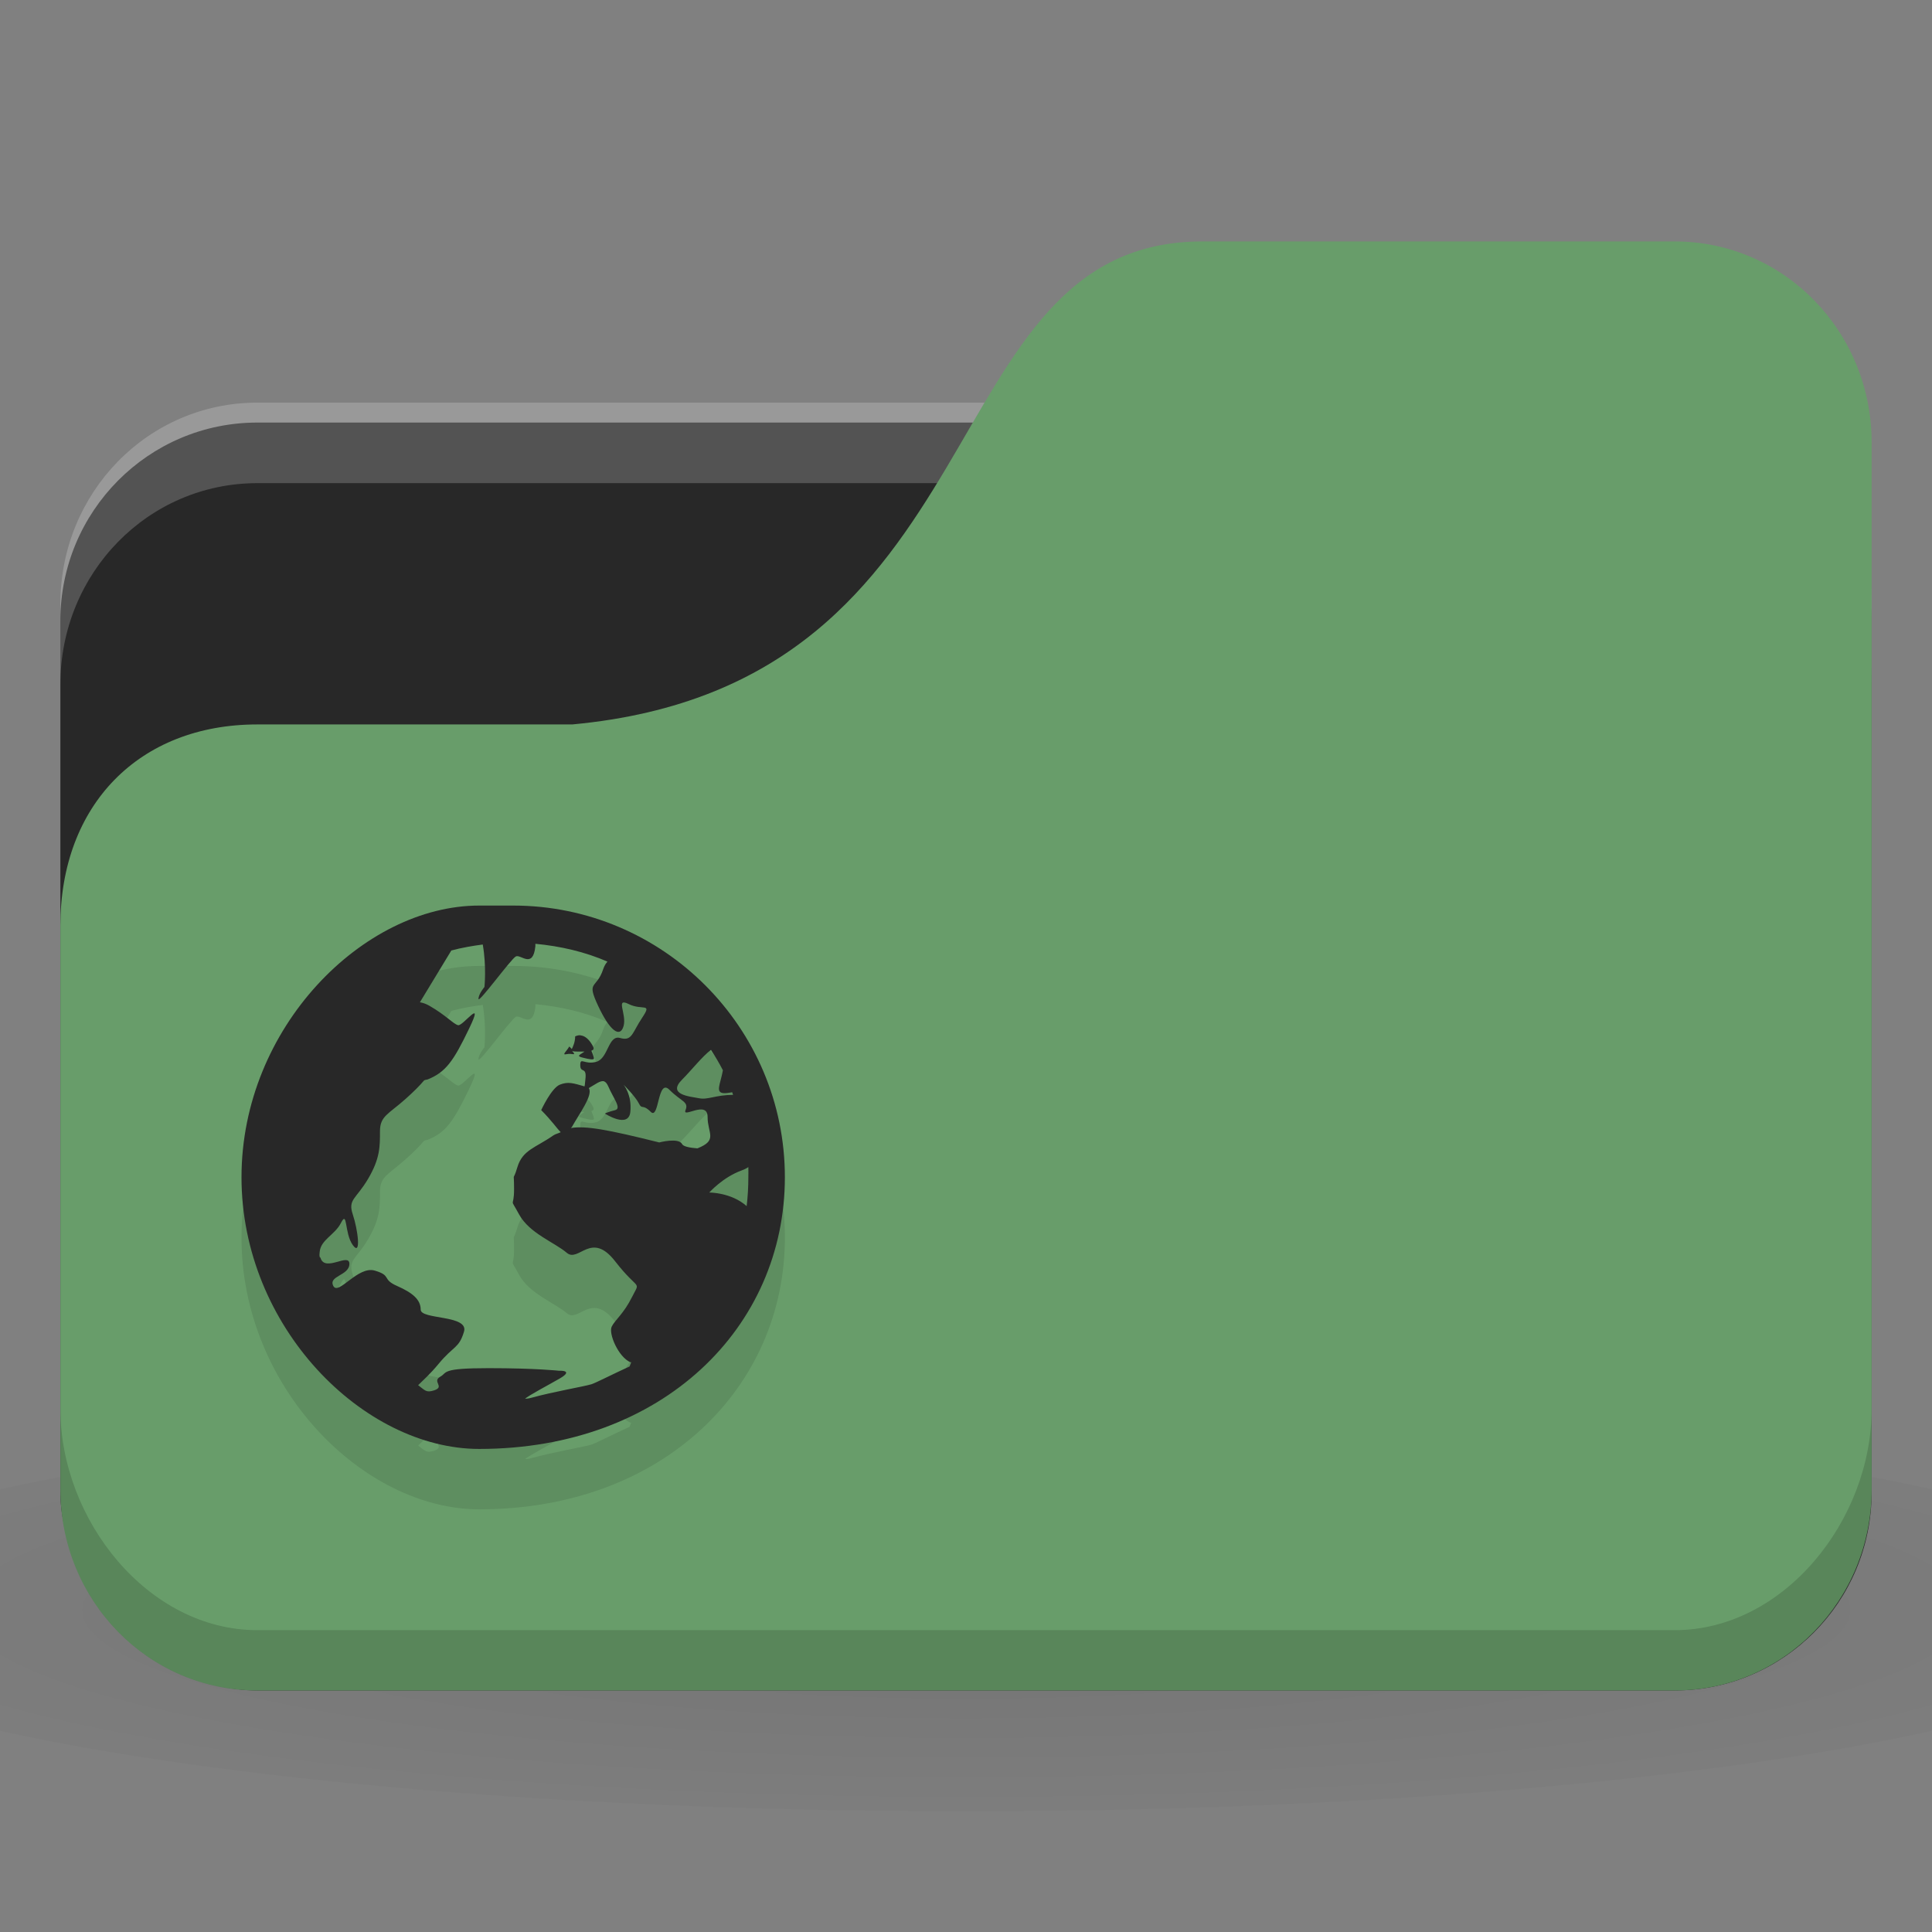 <svg xmlns="http://www.w3.org/2000/svg" viewBox="0 0 64 64">
 <rect x="0" y="0" width="64" height="64" fill="#808080" stroke="none"/>
 <defs>
  <radialGradient r="24" cy="40.5" cx="24" gradientTransform="matrix(1.667,0,0,0.278,-8,1030.446)" gradientUnits="userSpaceOnUse" id="radialGradient3098">
   <stop style="stop-color:#000;stop-opacity:1"/>
   <stop offset="1" style="stop-color:#000;stop-opacity:0.196"/>
  </radialGradient>
 </defs>
 <g transform="translate(0,-988.362)">
  <path d="m 32 1035.03 c -13.1 0 -24.704 1.044 -32 2.667 l 0 8 c 7.296 1.622 18.898 2.667 32 2.667 13.1 0 24.704 -1.044 32 -2.667 l 0 -8 c -7.296 -1.623 -18.898 -2.667 -32 -2.667 z" style="fill:url(#radialGradient3098);opacity:0.1;fill-opacity:1;stroke:none"/>
  <rect width="60" height="42" x="2" y="1002.36" rx="6.522" ry="6.562" style="fill:#282828;fill-opacity:1;stroke:none"/>
  <path d="m 8.522 1001.7 c -3.613 0 -6.522 2.973 -6.522 6.667 l 0 2.667 c 0 -3.693 2.909 -6.667 6.522 -6.667 l 46.957 0 c 3.613 0 6.522 2.973 6.522 6.667 l 0 -2.667 c 0 -3.693 -2.909 -6.667 -6.522 -6.667 l -46.957 0 z" style="fill:#fff;opacity:0.2;fill-opacity:1;stroke:none"/>
  <path d="m 8.522 1012.36 10.435 0 c 14.348 -1.333 11.739 -16 20.87 -16 l 15.652 0 c 3.613 0 6.522 2.973 6.522 6.667 l 0 34.667 c 0 3.693 -2.909 6.667 -6.522 6.667 l -46.957 0 c -3.613 0 -6.522 -2.973 -6.522 -6.667 l 0 -18.667 c 0 -4 2.609 -6.667 6.522 -6.667 z" style="fill:#689d6a;fill-opacity:1;stroke:none"/>
  <path d="m 15.875 1020.36 c -3.839 0 -7.875 4.04 -7.875 9 0 4.963 4.04 9 7.875 9 6.088 0 10.125 -4.04 10.125 -9 0 -4.963 -4.04 -9 -9 -9 z m 1.856 1.266 c 0.839 0.078 1.652 0.269 2.391 0.59 -0.057 0.07 -0.101 0.134 -0.141 0.253 -0.227 0.682 -0.566 0.357 -0.169 1.209 0.398 0.852 0.73 1.073 0.844 0.675 0.114 -0.398 -0.286 -0.958 0.169 -0.731 0.455 0.227 0.791 -0.062 0.45 0.45 -0.341 0.511 -0.334 0.788 -0.731 0.675 -0.398 -0.114 -0.39 0.674 -0.788 0.788 -0.398 0.112 -0.534 -0.172 -0.534 0.112 0 0.284 0.226 0.024 0.169 0.478 -0.017 0.14 -0.012 0.164 -0.028 0.225 -0.373 -0.106 -0.54 -0.166 -0.816 -0.058 -0.284 0.114 -0.619 0.844 -0.619 0.844 0.355 0.355 0.52 0.61 0.647 0.731 -0.079 0.042 -0.175 0.056 -0.253 0.112 -0.568 0.398 -1.01 0.473 -1.181 1.041 -0.17 0.569 -0.112 0.048 -0.112 0.731 0 0.682 -0.172 0.219 0.169 0.844 0.341 0.625 1.177 0.925 1.575 1.266 0.398 0.341 0.808 -0.742 1.603 0.281 0.795 1.023 0.847 0.613 0.563 1.181 -0.284 0.568 -0.561 0.757 -0.675 0.984 -0.114 0.227 0.221 1.01 0.619 1.181 0.008 0 0.019 0 0.028 0 -0.021 0.048 -0.035 0.094 -0.056 0.14 -0.515 0.234 -1.146 0.557 -1.266 0.59 -0.281 0.082 -1.274 0.249 -1.997 0.45 -0.09 0.026 -0.162 0.026 -0.197 0.03 0.09 -0.098 0.801 -0.47 1.153 -0.675 0.482 -0.282 -0.028 -0.253 -0.028 -0.253 0 0 -0.767 -0.086 -2.334 -0.086 -0.783 0 -1.123 0.034 -1.294 0.086 -0.085 0.026 -0.127 0.05 -0.169 0.086 -0.041 0.036 -0.07 0.072 -0.141 0.112 -0.281 0.162 0.165 0.329 -0.197 0.45 -0.271 0.09 -0.303 0 -0.534 -0.17 0.165 -0.164 0.393 -0.362 0.675 -0.703 0.511 -0.618 0.673 -0.506 0.844 -1.068 0.17 -0.563 -1.434 -0.394 -1.434 -0.731 0 -0.338 -0.276 -0.562 -0.787 -0.787 -0.511 -0.225 -0.163 -0.338 -0.731 -0.506 -0.568 -0.17 -1.208 0.843 -1.378 0.506 -0.17 -0.338 0.534 -0.338 0.534 -0.731 0 -0.384 -0.81 0.29 -0.956 -0.196 -0.004 -0.02 -0.025 -0.02 -0.028 -0.03 -0.014 -0.07 -0.005 -0.112 0 -0.17 0.036 -0.405 0.504 -0.563 0.703 -0.956 0.227 -0.449 0.11 0.338 0.394 0.731 0.284 0.394 0.17 -0.506 0 -1.013 -0.17 -0.506 0.108 -0.506 0.506 -1.181 0.398 -0.675 0.394 -1.069 0.394 -1.575 0 -0.506 0.276 -0.562 0.844 -1.069 0.26 -0.232 0.465 -0.434 0.619 -0.618 0.037 -0.02 0.075 -0.02 0.113 -0.03 0.603 -0.241 0.856 -0.602 1.378 -1.688 0.522 -1.084 -0.205 -0.072 -0.366 -0.11 -0.161 -0.04 -0.394 -0.325 -0.956 -0.647 -0.116 -0.066 -0.22 -0.098 -0.309 -0.112 l 1.041 -1.716 c 0.333 -0.09 0.691 -0.152 1.041 -0.198 0.128 0.728 0.056 1.407 0.056 1.407 0 0 -0.197 0.233 -0.197 0.394 0 0.162 1.077 -1.326 1.237 -1.406 0.161 -0.082 0.567 0.426 0.647 -0.338 0.005 -0.044 -0.005 -0.044 0 -0.086 z m 1.519 3.037 c -0.058 -0.02 -0.126 0 -0.197 0.03 0 0.198 -0.077 0.343 -0.112 0.422 -0.021 -0.034 -0.084 -0.086 -0.084 -0.086 -0.085 0.158 -0.269 0.296 -0.084 0.253 0.185 -0.04 0.325 0.072 0.197 -0.086 -0.025 -0.03 -0.013 -0.02 -0.028 -0.03 0.024 0.02 0.069 0.03 0.169 0.03 0.112 0 0.172 0 0.253 0 -0.137 0.102 -0.287 0.144 -0.084 0.196 0.27 0.07 0.394 0.086 0.394 0.03 0 -0.056 -0.084 -0.253 -0.084 -0.253 0.053 -0.022 0.102 -0.048 0.056 -0.14 -0.085 -0.168 -0.221 -0.339 -0.394 -0.366 z m 4.303 0.478 c 0.141 0.218 0.275 0.443 0.394 0.675 -0.078 0.454 -0.277 0.759 0.056 0.759 0.093 0 0.176 -0.022 0.253 -0.03 0.01 0.028 0.018 0.058 0.028 0.086 -0.568 0 -0.841 0.172 -1.125 0.112 -0.284 -0.058 -1.074 -0.108 -0.563 -0.618 0.299 -0.299 0.672 -0.774 0.956 -0.985 z m -3.544 1.041 c 0.052 0.02 0.098 0.07 0.141 0.168 0.17 0.398 0.452 0.731 0.225 0.787 -0.227 0.056 -0.338 0.112 -0.338 0.112 0 0 0.787 0.512 0.844 -0.056 0.057 -0.568 -0.225 -0.9 -0.225 -0.9 0 0 0.393 0.392 0.506 0.619 0.114 0.227 0.11 0 0.394 0.281 0.284 0.284 0.221 -1.129 0.619 -0.731 0.398 0.398 0.648 0.391 0.534 0.675 -0.114 0.284 0.731 -0.343 0.731 0.225 0 0.548 0.349 0.77 -0.337 1.041 -0.26 -0.02 -0.466 -0.062 -0.506 -0.14 -0.114 -0.227 -0.759 -0.056 -0.759 -0.056 -1.7 -0.425 -2.438 -0.559 -2.925 -0.478 0.009 -0.02 0.018 -0.02 0.028 -0.028 0.249 -0.448 0.716 -1.069 0.563 -1.294 0.217 -0.124 0.386 -0.262 0.506 -0.225 z m 4.781 2.84 c 0.005 0.114 0 0.222 0 0.338 0 0.32 -0.019 0.646 -0.056 0.956 -0.511 -0.455 -1.238 -0.45 -1.238 -0.45 0 0 0.444 -0.504 1.069 -0.731 0.078 -0.028 0.162 -0.066 0.225 -0.112 z" style="fill:#000;fill-opacity:0.098;color:#000"/>
  <path d="m 15.875 1018.36 c -3.839 0 -7.875 4.04 -7.875 9 0 4.963 4.04 9 7.875 9 6.088 0 10.125 -4.04 10.125 -9 0 -4.963 -4.04 -9 -9 -9 z m 1.856 1.266 c 0.839 0.078 1.652 0.269 2.391 0.59 -0.057 0.07 -0.101 0.134 -0.141 0.253 -0.227 0.682 -0.566 0.357 -0.169 1.209 0.398 0.852 0.73 1.073 0.844 0.675 0.114 -0.398 -0.286 -0.958 0.169 -0.731 0.455 0.227 0.791 -0.062 0.45 0.45 -0.341 0.511 -0.334 0.788 -0.731 0.675 -0.398 -0.114 -0.39 0.674 -0.788 0.788 -0.398 0.112 -0.534 -0.172 -0.534 0.112 0 0.284 0.226 0.024 0.169 0.478 -0.017 0.14 -0.012 0.164 -0.028 0.225 -0.373 -0.106 -0.54 -0.166 -0.816 -0.058 -0.284 0.114 -0.619 0.844 -0.619 0.844 0.355 0.355 0.52 0.61 0.647 0.731 -0.079 0.042 -0.175 0.056 -0.253 0.112 -0.568 0.398 -1.01 0.473 -1.181 1.041 -0.17 0.569 -0.112 0.048 -0.112 0.731 0 0.682 -0.172 0.219 0.169 0.844 0.341 0.625 1.177 0.925 1.575 1.266 0.398 0.341 0.808 -0.742 1.603 0.281 0.795 1.023 0.847 0.613 0.563 1.181 -0.284 0.568 -0.561 0.757 -0.675 0.984 -0.114 0.227 0.221 1.01 0.619 1.181 0.008 0 0.019 0 0.028 0 -0.021 0.048 -0.035 0.094 -0.056 0.14 -0.515 0.234 -1.146 0.557 -1.266 0.59 -0.281 0.082 -1.274 0.249 -1.997 0.45 -0.09 0.026 -0.162 0.026 -0.197 0.03 0.09 -0.098 0.801 -0.47 1.153 -0.675 0.482 -0.282 -0.028 -0.253 -0.028 -0.253 0 0 -0.767 -0.086 -2.334 -0.086 -0.783 0 -1.123 0.034 -1.294 0.086 -0.085 0.026 -0.127 0.05 -0.169 0.086 -0.041 0.036 -0.07 0.072 -0.141 0.112 -0.281 0.162 0.165 0.329 -0.197 0.45 -0.271 0.09 -0.303 0 -0.534 -0.17 0.165 -0.164 0.393 -0.362 0.675 -0.703 0.511 -0.618 0.673 -0.506 0.844 -1.068 0.17 -0.563 -1.434 -0.394 -1.434 -0.731 0 -0.338 -0.276 -0.562 -0.787 -0.787 -0.511 -0.225 -0.163 -0.338 -0.731 -0.506 -0.568 -0.17 -1.208 0.843 -1.378 0.506 -0.17 -0.338 0.534 -0.338 0.534 -0.731 0 -0.384 -0.81 0.29 -0.956 -0.196 -0.004 -0.02 -0.025 -0.02 -0.028 -0.03 -0.014 -0.07 -0.005 -0.112 0 -0.17 0.036 -0.405 0.504 -0.563 0.703 -0.956 0.227 -0.449 0.11 0.338 0.394 0.731 0.284 0.394 0.17 -0.506 0 -1.013 -0.17 -0.506 0.108 -0.506 0.506 -1.181 0.398 -0.675 0.394 -1.069 0.394 -1.575 0 -0.506 0.276 -0.562 0.844 -1.069 0.26 -0.232 0.465 -0.434 0.619 -0.618 0.037 -0.02 0.075 -0.02 0.113 -0.03 0.603 -0.241 0.856 -0.602 1.378 -1.688 0.522 -1.084 -0.205 -0.072 -0.366 -0.11 -0.161 -0.04 -0.394 -0.325 -0.956 -0.647 -0.116 -0.066 -0.22 -0.098 -0.309 -0.112 l 1.041 -1.716 c 0.333 -0.09 0.691 -0.152 1.041 -0.198 0.128 0.728 0.056 1.407 0.056 1.407 0 0 -0.197 0.233 -0.197 0.394 0 0.162 1.077 -1.326 1.237 -1.406 0.161 -0.082 0.567 0.426 0.647 -0.338 0.005 -0.044 -0.005 -0.044 0 -0.086 z m 1.519 3.037 c -0.058 -0.02 -0.126 0 -0.197 0.03 0 0.198 -0.077 0.343 -0.112 0.422 -0.021 -0.034 -0.084 -0.086 -0.084 -0.086 -0.085 0.158 -0.269 0.296 -0.084 0.253 0.185 -0.04 0.325 0.072 0.197 -0.086 -0.025 -0.03 -0.013 -0.02 -0.028 -0.03 0.024 0.02 0.069 0.03 0.169 0.03 0.112 0 0.172 0 0.253 0 -0.137 0.102 -0.287 0.144 -0.084 0.196 0.27 0.07 0.394 0.086 0.394 0.03 0 -0.056 -0.084 -0.253 -0.084 -0.253 0.053 -0.022 0.102 -0.048 0.056 -0.14 -0.085 -0.168 -0.221 -0.339 -0.394 -0.366 z m 4.303 0.478 c 0.141 0.218 0.275 0.443 0.394 0.675 -0.078 0.454 -0.277 0.759 0.056 0.759 0.093 0 0.176 -0.022 0.253 -0.03 0.01 0.028 0.018 0.058 0.028 0.086 -0.568 0 -0.841 0.172 -1.125 0.112 -0.284 -0.058 -1.074 -0.108 -0.563 -0.618 0.299 -0.299 0.672 -0.774 0.956 -0.985 z m -3.544 1.041 c 0.052 0.02 0.098 0.07 0.141 0.168 0.17 0.398 0.452 0.731 0.225 0.787 -0.227 0.056 -0.338 0.112 -0.338 0.112 0 0 0.787 0.512 0.844 -0.056 0.057 -0.568 -0.225 -0.9 -0.225 -0.9 0 0 0.393 0.392 0.506 0.619 0.114 0.227 0.11 0 0.394 0.281 0.284 0.284 0.221 -1.129 0.619 -0.731 0.398 0.398 0.648 0.391 0.534 0.675 -0.114 0.284 0.731 -0.343 0.731 0.225 0 0.548 0.349 0.77 -0.337 1.041 -0.26 -0.02 -0.466 -0.062 -0.506 -0.14 -0.114 -0.227 -0.759 -0.056 -0.759 -0.056 -1.7 -0.425 -2.438 -0.559 -2.925 -0.478 0.009 -0.02 0.018 -0.02 0.028 -0.028 0.249 -0.448 0.716 -1.069 0.563 -1.294 0.217 -0.124 0.386 -0.262 0.506 -0.225 z m 4.781 2.84 c 0.005 0.114 0 0.222 0 0.338 0 0.32 -0.019 0.646 -0.056 0.956 -0.511 -0.455 -1.238 -0.45 -1.238 -0.45 0 0 0.444 -0.504 1.069 -0.731 0.078 -0.028 0.162 -0.066 0.225 -0.112 z" style="fill:#282828;fill-opacity:1;color:#000"/>
  <path d="m 2 1035.03 0 2.667 c 0 3.693 2.909 6.667 6.522 6.667 l 46.957 0 c 3.613 0 6.522 -2.973 6.522 -6.667 l 0 -2.667 c 0 3.693 -2.909 7.333 -6.522 7.333 l -46.957 0 c -3.613 0 -6.522 -3.64 -6.522 -7.333 z" style="fill:#000;opacity:0.15;fill-opacity:1;stroke:none"/>
 </g>
</svg>
